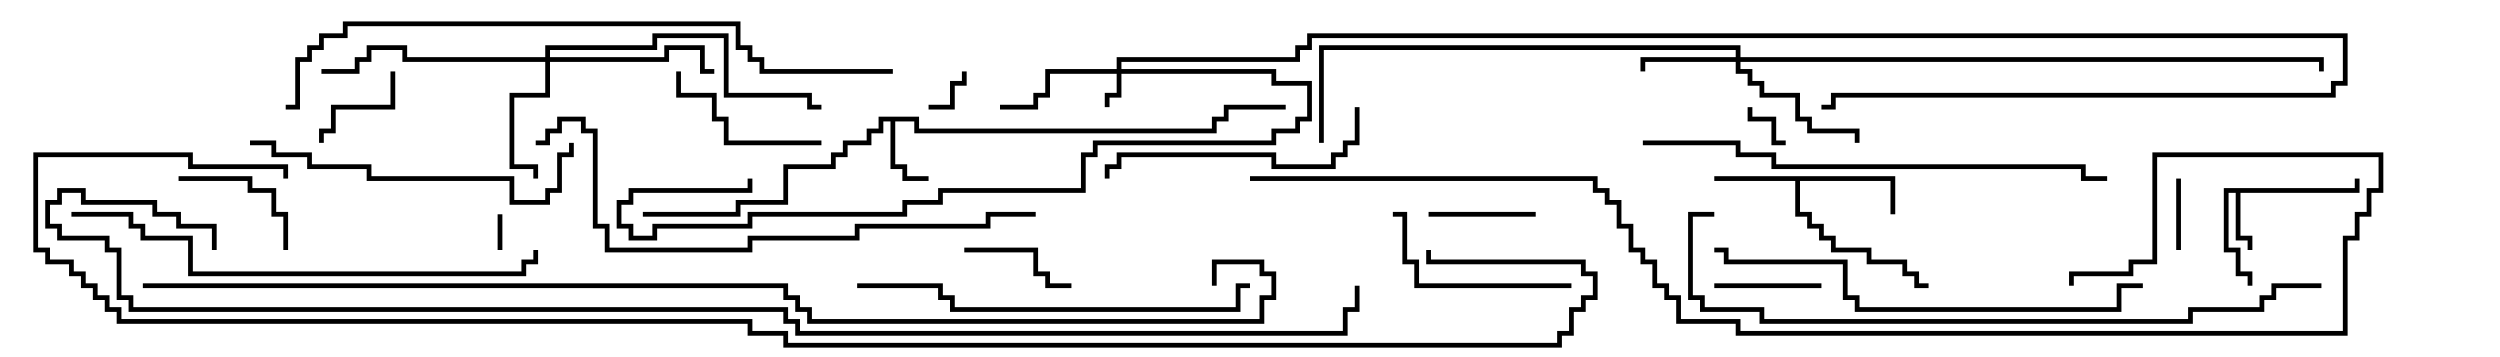 <svg version="1.1" width="105" height="15" xmlns="http://www.w3.org/2000/svg"><path d="M98.9,7.9L98.9,7.5L99.1,7.5L99.1,8.1L94.1,8.1L94.1,9.9L94.6,9.9L94.6,10.5L94.4,10.5L94.4,10.1L93.9,10.1L93.9,8.1L93.6,8.1L93.6,10.4L94.1,10.4L94.1,11.4L94.6,11.4L94.6,12L94.4,12L94.4,11.6L93.9,11.6L93.9,10.6L93.4,10.6L93.4,7.9z" stroke="none"/><path d="M38.6,4.9L38.6,5.4L50.9,5.4L50.9,4.9L51.4,4.9L51.4,4.4L54,4.4L54,4.6L51.6,4.6L51.6,5.1L51.1,5.1L51.1,5.6L38.4,5.6L38.4,5.1L37.6,5.1L37.6,6.9L38.1,6.9L38.1,7.4L39,7.4L39,7.6L37.9,7.6L37.9,7.1L37.4,7.1L37.4,5.1L37.1,5.1L37.1,5.6L36.6,5.6L36.6,6.1L35.6,6.1L35.6,6.6L35.1,6.6L35.1,7.1L33.1,7.1L33.1,8.6L31.1,8.6L31.1,9.1L27,9.1L27,8.9L30.9,8.9L30.9,8.4L32.9,8.4L32.9,6.9L34.9,6.9L34.9,6.4L35.4,6.4L35.4,5.9L36.4,5.9L36.4,5.4L36.9,5.4L36.9,4.9z" stroke="none"/><path d="M79.6,7.4L79.6,9L79.4,9L79.4,7.6L75.6,7.6L75.6,8.9L76.1,8.9L76.1,9.4L76.6,9.4L76.6,9.9L77.1,9.9L77.1,10.4L78.6,10.4L78.6,10.9L80.1,10.9L80.1,11.4L80.6,11.4L80.6,11.9L81,11.9L81,12.1L80.4,12.1L80.4,11.6L79.9,11.6L79.9,11.1L78.4,11.1L78.4,10.6L76.9,10.6L76.9,10.1L76.4,10.1L76.4,9.6L75.9,9.6L75.9,9.1L75.4,9.1L75.4,7.6L72,7.6L72,7.4z" stroke="none"/><path d="M46.9,2.9L46.9,2.4L54.4,2.4L54.4,1.9L54.9,1.9L54.9,1.4L98.6,1.4L98.6,3.6L98.1,3.6L98.1,4.1L77.1,4.1L77.1,4.6L76.5,4.6L76.5,4.4L76.9,4.4L76.9,3.9L97.9,3.9L97.9,3.4L98.4,3.4L98.4,1.6L55.1,1.6L55.1,2.1L54.6,2.1L54.6,2.6L47.1,2.6L47.1,2.9L53.6,2.9L53.6,3.4L55.1,3.4L55.1,5.1L54.6,5.1L54.6,5.6L53.6,5.6L53.6,6.1L46.1,6.1L46.1,6.6L45.6,6.6L45.6,8.1L39.6,8.1L39.6,8.6L38.1,8.6L38.1,9.1L31.6,9.1L31.6,9.6L27.6,9.6L27.6,10.1L26.4,10.1L26.4,9.6L25.9,9.6L25.9,8.4L26.4,8.4L26.4,7.9L31.4,7.9L31.4,7.5L31.6,7.5L31.6,8.1L26.6,8.1L26.6,8.6L26.1,8.6L26.1,9.4L26.6,9.4L26.6,9.9L27.4,9.9L27.4,9.4L31.4,9.4L31.4,8.9L37.9,8.9L37.9,8.4L39.4,8.4L39.4,7.9L45.4,7.9L45.4,6.4L45.9,6.4L45.9,5.9L53.4,5.9L53.4,5.4L54.4,5.4L54.4,4.9L54.9,4.9L54.9,3.6L53.4,3.6L53.4,3.1L47.1,3.1L47.1,4.1L46.6,4.1L46.6,4.5L46.4,4.5L46.4,3.9L46.9,3.9L46.9,3.1L44.1,3.1L44.1,4.1L43.6,4.1L43.6,4.6L42,4.6L42,4.4L43.4,4.4L43.4,3.9L43.9,3.9L43.9,2.9z" stroke="none"/><path d="M72.9,2.4L72.9,2.1L55.6,2.1L55.6,6L55.4,6L55.4,1.9L73.1,1.9L73.1,2.4L97.6,2.4L97.6,3L97.4,3L97.4,2.6L73.1,2.6L73.1,2.9L73.6,2.9L73.6,3.4L74.1,3.4L74.1,3.9L75.6,3.9L75.6,4.9L76.1,4.9L76.1,5.4L78.1,5.4L78.1,6L77.9,6L77.9,5.6L75.9,5.6L75.9,5.1L75.4,5.1L75.4,4.1L73.9,4.1L73.9,3.6L73.4,3.6L73.4,3.1L72.9,3.1L72.9,2.6L69.1,2.6L69.1,3L68.9,3L68.9,2.4z" stroke="none"/><path d="M22.9,2.4L22.9,1.9L27.4,1.9L27.4,1.4L30.6,1.4L30.6,3.9L34.1,3.9L34.1,4.4L34.5,4.4L34.5,4.6L33.9,4.6L33.9,4.1L30.4,4.1L30.4,1.6L27.6,1.6L27.6,2.1L23.1,2.1L23.1,2.4L27.9,2.4L27.9,1.9L29.6,1.9L29.6,2.9L30,2.9L30,3.1L29.4,3.1L29.4,2.1L28.1,2.1L28.1,2.6L23.1,2.6L23.1,4.1L21.6,4.1L21.6,6.9L22.6,6.9L22.6,7.5L22.4,7.5L22.4,7.1L21.4,7.1L21.4,3.9L22.9,3.9L22.9,2.6L16.9,2.6L16.9,2.1L15.6,2.1L15.6,2.6L15.1,2.6L15.1,3.1L13.5,3.1L13.5,2.9L14.9,2.9L14.9,2.4L15.4,2.4L15.4,1.9L17.1,1.9L17.1,2.4z" stroke="none"/><path d="M21.1,10.5L20.9,10.5L20.9,9L21.1,9z" stroke="none"/><path d="M39,4.6L39,4.4L39.9,4.4L39.9,3.4L40.4,3.4L40.4,3L40.6,3L40.6,3.6L40.1,3.6L40.1,4.6z" stroke="none"/><path d="M75,5.9L75,6.1L74.4,6.1L74.4,5.1L73.4,5.1L73.4,4.5L73.6,4.5L73.6,4.9L74.6,4.9L74.6,5.9z" stroke="none"/><path d="M91.4,7.5L91.6,7.5L91.6,10.5L91.4,10.5z" stroke="none"/><path d="M16.4,3L16.6,3L16.6,4.6L14.1,4.6L14.1,5.6L13.6,5.6L13.6,6L13.4,6L13.4,5.4L13.9,5.4L13.9,4.4L16.4,4.4z" stroke="none"/><path d="M76.5,11.9L76.5,12.1L72,12.1L72,11.9z" stroke="none"/><path d="M60,9.1L60,8.9L64.5,8.9L64.5,9.1z" stroke="none"/><path d="M40.5,10.6L40.5,10.4L43.6,10.4L43.6,11.4L44.1,11.4L44.1,11.9L45,11.9L45,12.1L43.9,12.1L43.9,11.6L43.4,11.6L43.4,10.6z" stroke="none"/><path d="M12.1,10.5L11.9,10.5L11.9,9.1L11.4,9.1L11.4,8.1L10.4,8.1L10.4,7.6L7.5,7.6L7.5,7.4L10.6,7.4L10.6,7.9L11.6,7.9L11.6,8.9L12.1,8.9z" stroke="none"/><path d="M34.5,5.9L34.5,6.1L30.4,6.1L30.4,5.1L29.9,5.1L29.9,4.1L28.4,4.1L28.4,3L28.6,3L28.6,3.9L30.1,3.9L30.1,4.9L30.6,4.9L30.6,5.9z" stroke="none"/><path d="M66,11.9L66,12.1L59.4,12.1L59.4,11.1L58.9,11.1L58.9,9.1L58.5,9.1L58.5,8.9L59.1,8.9L59.1,10.9L59.6,10.9L59.6,11.9z" stroke="none"/><path d="M56.9,4.5L57.1,4.5L57.1,6.1L56.6,6.1L56.6,6.6L56.1,6.6L56.1,7.1L53.4,7.1L53.4,6.6L47.1,6.6L47.1,7.1L46.6,7.1L46.6,7.5L46.4,7.5L46.4,6.9L46.9,6.9L46.9,6.4L53.6,6.4L53.6,6.9L55.9,6.9L55.9,6.4L56.4,6.4L56.4,5.9L56.9,5.9z" stroke="none"/><path d="M10.5,6.1L10.5,5.9L11.6,5.9L11.6,6.4L13.1,6.4L13.1,6.9L15.6,6.9L15.6,7.4L21.6,7.4L21.6,8.4L22.9,8.4L22.9,7.9L23.4,7.9L23.4,6.4L23.9,6.4L23.9,6L24.1,6L24.1,6.6L23.6,6.6L23.6,8.1L23.1,8.1L23.1,8.6L21.4,8.6L21.4,7.6L15.4,7.6L15.4,7.1L12.9,7.1L12.9,6.6L11.4,6.6L11.4,6.1z" stroke="none"/><path d="M52.5,11.9L52.5,12.1L52.1,12.1L52.1,13.1L39.9,13.1L39.9,12.6L39.4,12.6L39.4,12.1L36,12.1L36,11.9L39.6,11.9L39.6,12.4L40.1,12.4L40.1,12.9L51.9,12.9L51.9,11.9z" stroke="none"/><path d="M90,11.9L90,12.1L89.1,12.1L89.1,13.1L77.9,13.1L77.9,12.6L77.4,12.6L77.4,11.1L72.4,11.1L72.4,10.6L72,10.6L72,10.4L72.6,10.4L72.6,10.9L77.6,10.9L77.6,12.4L78.1,12.4L78.1,12.9L88.9,12.9L88.9,11.9z" stroke="none"/><path d="M69,6.1L69,5.9L73.1,5.9L73.1,6.4L74.6,6.4L74.6,6.9L87.6,6.9L87.6,7.4L88.5,7.4L88.5,7.6L87.4,7.6L87.4,7.1L74.4,7.1L74.4,6.6L72.9,6.6L72.9,6.1z" stroke="none"/><path d="M22.4,10.5L22.6,10.5L22.6,11.1L22.1,11.1L22.1,11.6L7.9,11.6L7.9,10.1L5.9,10.1L5.9,9.6L5.4,9.6L5.4,9.1L3,9.1L3,8.9L5.6,8.9L5.6,9.4L6.1,9.4L6.1,9.9L8.1,9.9L8.1,11.4L21.9,11.4L21.9,10.9L22.4,10.9z" stroke="none"/><path d="M22.5,6.1L22.5,5.9L22.9,5.9L22.9,5.4L23.4,5.4L23.4,4.9L24.6,4.9L24.6,5.4L25.1,5.4L25.1,9.4L25.6,9.4L25.6,10.4L31.4,10.4L31.4,9.9L35.9,9.9L35.9,9.4L41.4,9.4L41.4,8.9L43.5,8.9L43.5,9.1L41.6,9.1L41.6,9.6L36.1,9.6L36.1,10.1L31.6,10.1L31.6,10.6L25.4,10.6L25.4,9.6L24.9,9.6L24.9,5.6L24.4,5.6L24.4,5.1L23.6,5.1L23.6,5.6L23.1,5.6L23.1,6.1z" stroke="none"/><path d="M37.5,2.9L37.5,3.1L31.9,3.1L31.9,2.6L31.4,2.6L31.4,2.1L30.9,2.1L30.9,1.1L14.6,1.1L14.6,1.6L13.6,1.6L13.6,2.1L13.1,2.1L13.1,2.6L12.6,2.6L12.6,4.6L12,4.6L12,4.4L12.4,4.4L12.4,2.4L12.9,2.4L12.9,1.9L13.4,1.9L13.4,1.4L14.4,1.4L14.4,0.9L31.1,0.9L31.1,1.9L31.6,1.9L31.6,2.4L32.1,2.4L32.1,2.9z" stroke="none"/><path d="M97.5,11.9L97.5,12.1L95.6,12.1L95.6,12.6L95.1,12.6L95.1,13.1L92.1,13.1L92.1,13.6L73.9,13.6L73.9,13.1L71.4,13.1L71.4,12.6L70.9,12.6L70.9,8.9L72,8.9L72,9.1L71.1,9.1L71.1,12.4L71.6,12.4L71.6,12.9L74.1,12.9L74.1,13.4L91.9,13.4L91.9,12.9L94.9,12.9L94.9,12.4L95.4,12.4L95.4,11.9z" stroke="none"/><path d="M52.5,7.6L52.5,7.4L67.1,7.4L67.1,7.9L67.6,7.9L67.6,8.4L68.1,8.4L68.1,9.4L68.6,9.4L68.6,10.4L69.1,10.4L69.1,10.9L69.6,10.9L69.6,11.9L70.1,11.9L70.1,12.4L70.6,12.4L70.6,13.4L73.1,13.4L73.1,13.9L98.4,13.9L98.4,9.9L98.9,9.9L98.9,8.9L99.4,8.9L99.4,7.9L99.9,7.9L99.9,6.6L90.6,6.6L90.6,11.1L89.6,11.1L89.6,11.6L87.1,11.6L87.1,12L86.9,12L86.9,11.4L89.4,11.4L89.4,10.9L90.4,10.9L90.4,6.4L100.1,6.4L100.1,8.1L99.6,8.1L99.6,9.1L99.1,9.1L99.1,10.1L98.6,10.1L98.6,14.1L72.9,14.1L72.9,13.6L70.4,13.6L70.4,12.6L69.9,12.6L69.9,12.1L69.4,12.1L69.4,11.1L68.9,11.1L68.9,10.6L68.4,10.6L68.4,9.6L67.9,9.6L67.9,8.6L67.4,8.6L67.4,8.1L66.9,8.1L66.9,7.6z" stroke="none"/><path d="M6,12.1L6,11.9L33.1,11.9L33.1,12.4L33.6,12.4L33.6,12.9L34.1,12.9L34.1,13.4L52.9,13.4L52.9,12.4L53.4,12.4L53.4,11.6L52.9,11.6L52.9,11.1L51.1,11.1L51.1,12L50.9,12L50.9,10.9L53.1,10.9L53.1,11.4L53.6,11.4L53.6,12.6L53.1,12.6L53.1,13.6L33.9,13.6L33.9,13.1L33.4,13.1L33.4,12.6L32.9,12.6L32.9,12.1z" stroke="none"/><path d="M9.1,10.5L8.9,10.5L8.9,9.6L7.4,9.6L7.4,9.1L6.4,9.1L6.4,8.6L3.4,8.6L3.4,8.1L2.6,8.1L2.6,8.6L2.1,8.6L2.1,9.4L2.6,9.4L2.6,9.9L4.6,9.9L4.6,10.4L5.1,10.4L5.1,12.4L5.6,12.4L5.6,12.9L33.1,12.9L33.1,13.4L33.6,13.4L33.6,13.9L56.4,13.9L56.4,12.9L56.9,12.9L56.9,12L57.1,12L57.1,13.1L56.6,13.1L56.6,14.1L33.4,14.1L33.4,13.6L32.9,13.6L32.9,13.1L5.4,13.1L5.4,12.6L4.9,12.6L4.9,10.6L4.4,10.6L4.4,10.1L2.4,10.1L2.4,9.6L1.9,9.6L1.9,8.4L2.4,8.4L2.4,7.9L3.6,7.9L3.6,8.4L6.6,8.4L6.6,8.9L7.6,8.9L7.6,9.4L9.1,9.4z" stroke="none"/><path d="M12.1,7.5L11.9,7.5L11.9,7.1L7.9,7.1L7.9,6.6L1.6,6.6L1.6,10.4L2.1,10.4L2.1,10.9L3.1,10.9L3.1,11.4L3.6,11.4L3.6,11.9L4.1,11.9L4.1,12.4L4.6,12.4L4.6,12.9L5.1,12.9L5.1,13.4L31.6,13.4L31.6,13.9L33.1,13.9L33.1,14.4L65.4,14.4L65.4,13.9L65.9,13.9L65.9,12.9L66.4,12.9L66.4,12.4L66.9,12.4L66.9,11.6L66.4,11.6L66.4,11.1L59.9,11.1L59.9,10.5L60.1,10.5L60.1,10.9L66.6,10.9L66.6,11.4L67.1,11.4L67.1,12.6L66.6,12.6L66.6,13.1L66.1,13.1L66.1,14.1L65.6,14.1L65.6,14.6L32.9,14.6L32.9,14.1L31.4,14.1L31.4,13.6L4.9,13.6L4.9,13.1L4.4,13.1L4.4,12.6L3.9,12.6L3.9,12.1L3.4,12.1L3.4,11.6L2.9,11.6L2.9,11.1L1.9,11.1L1.9,10.6L1.4,10.6L1.4,6.4L8.1,6.4L8.1,6.9L12.1,6.9z" stroke="none"/></svg>